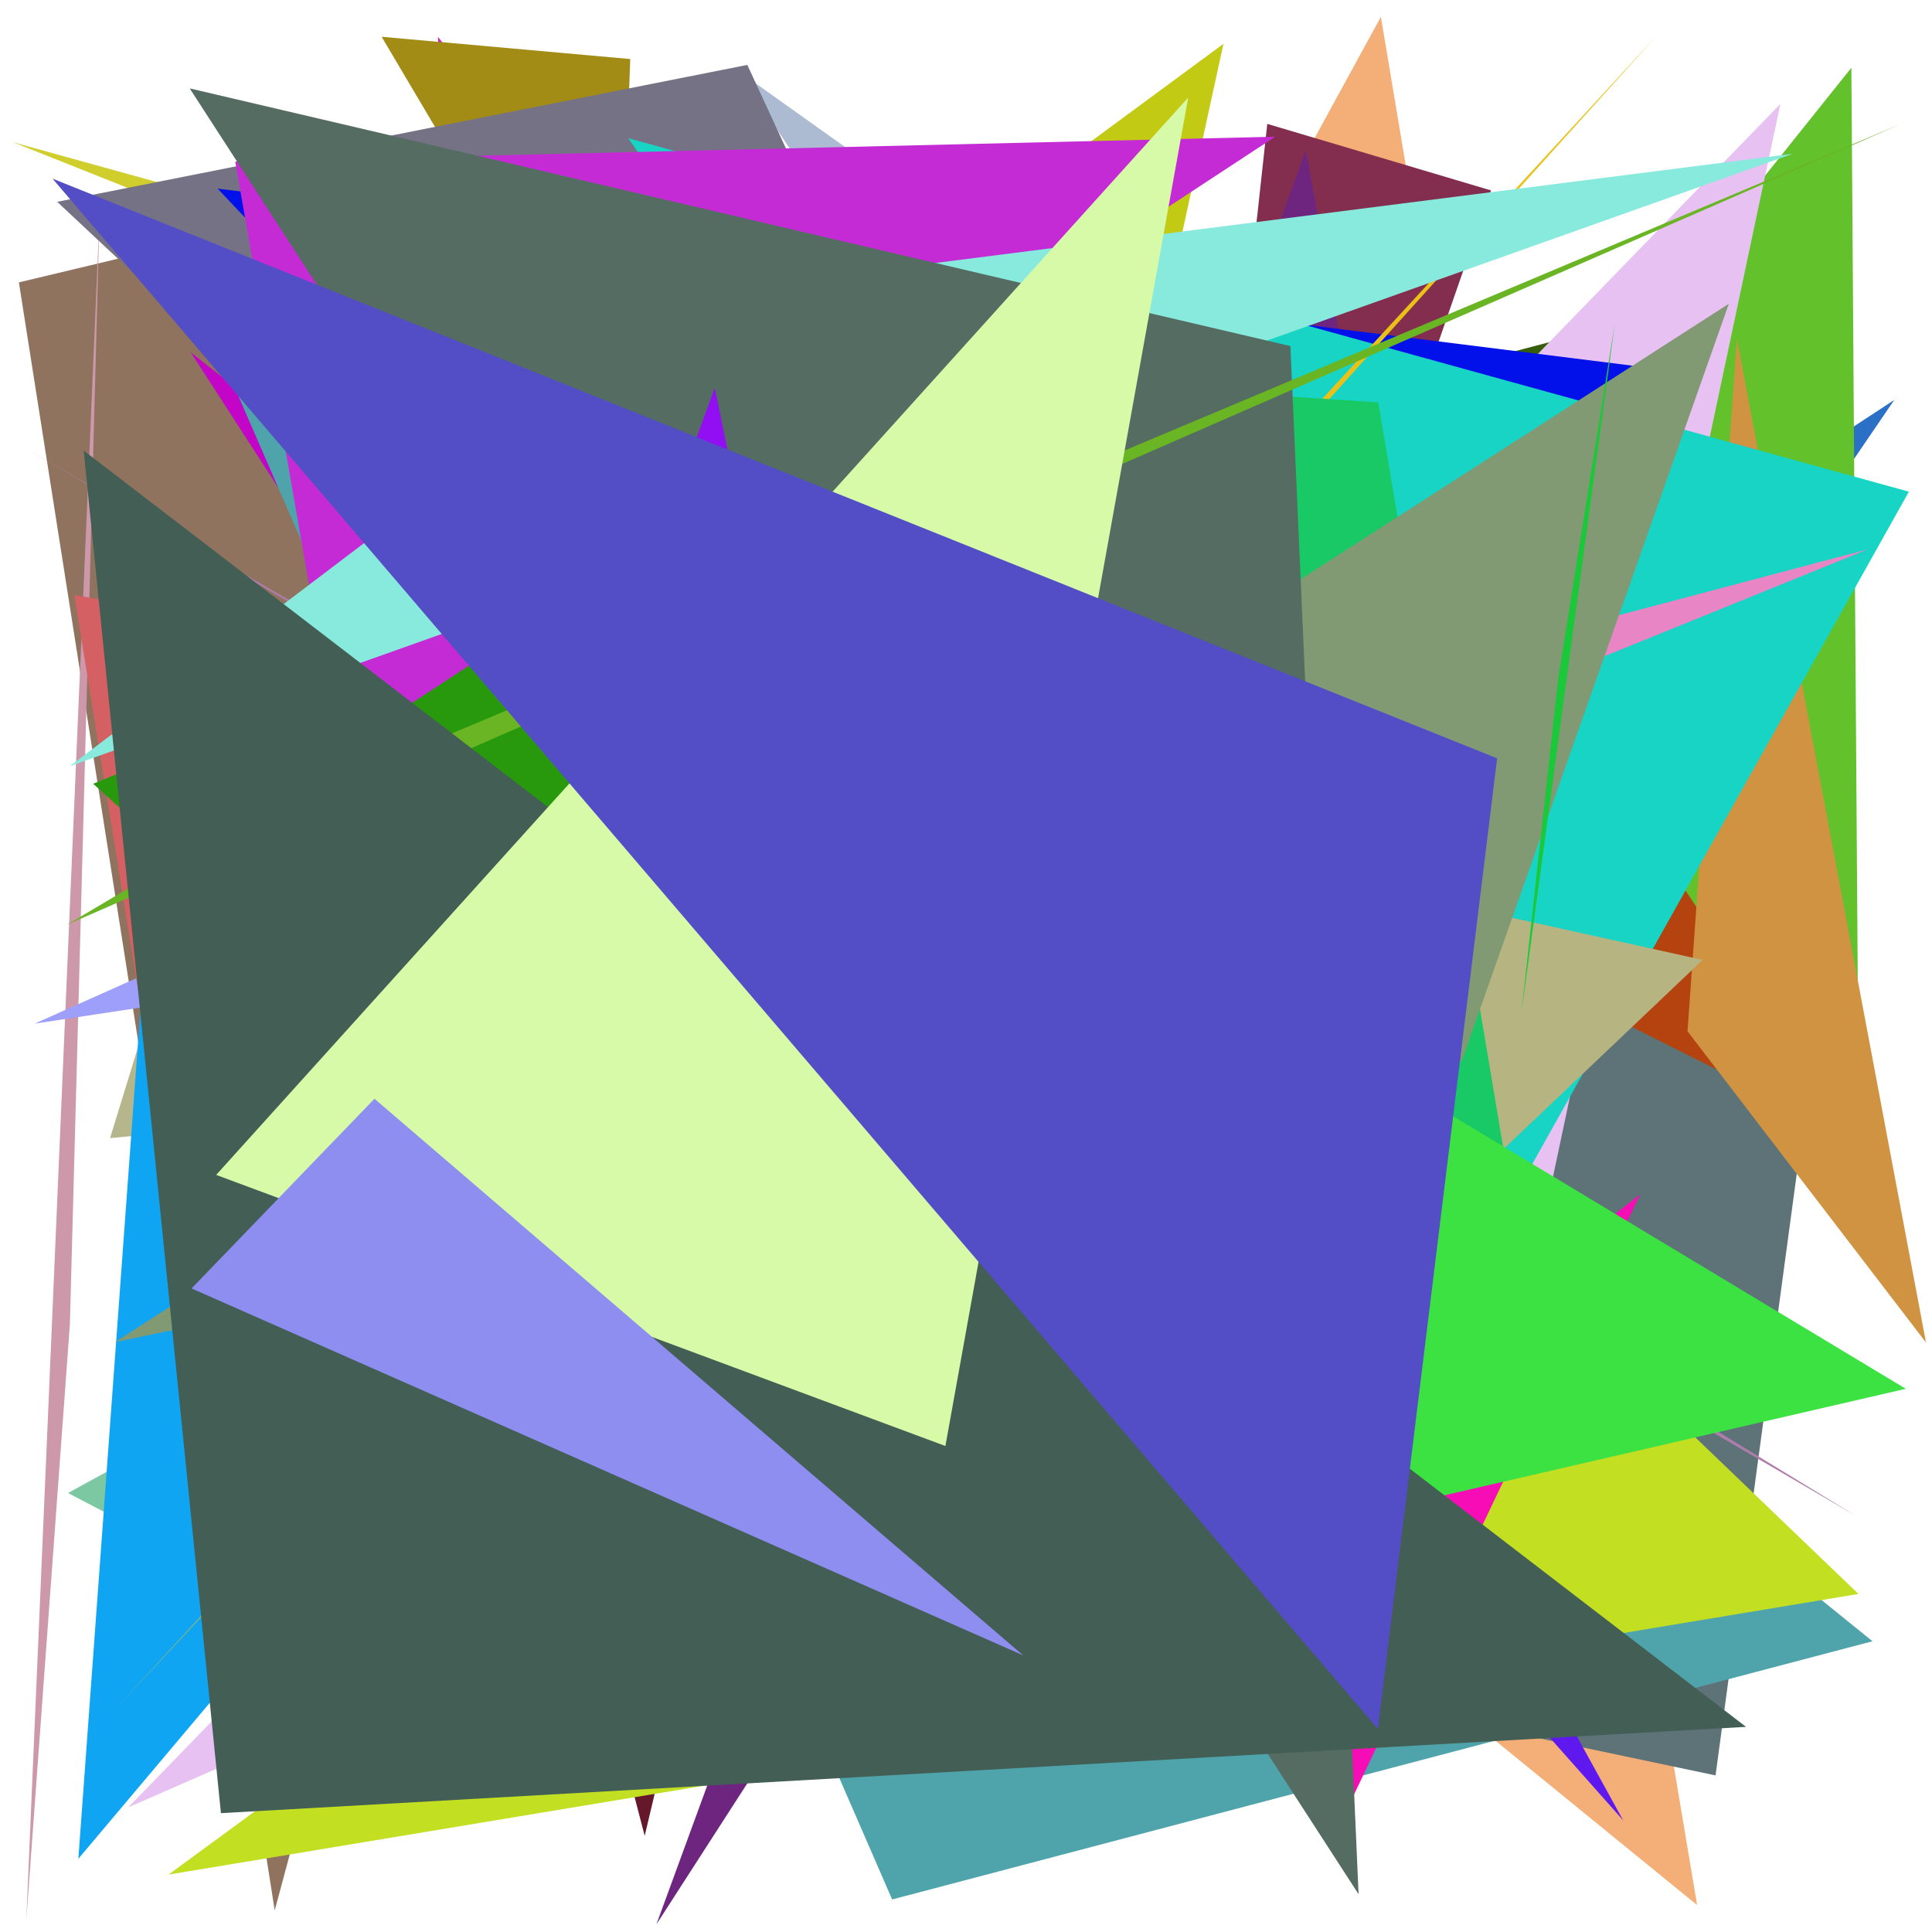 <?xml version="1.0" encoding="utf-8"?>
<!-- Generator: Python script. InTeResTinG -->
<!DOCTYPE svg PUBLIC "-//W3C//DTD SVG 1.1//EN" "http://www.w3.org/Graphics/SVG/1.1/DTD/svg11.dtd">
<svg version="1.1" id="Layer_1" xmlns="http://www.w3.org/2000/svg" xmlns:xlink="http://www.w3.org/1999/xlink" x="0px" y="0px" width="600.000px" height="600.000px" viewBox="0 0 600.000 600.000" enable-background="new 0 0 600.000 600.000" xml:space="preserve">
<polygon fill="#cd24c8" points="487.816,458.163 136.030,11.459 139.491,332.559  "/>
<polygon fill="#a28c16" points="118.518,11.422 195.725,18.336 191.547,134.801  "/>
<polygon fill="#0c68ce" points="215.383,413.877 118.438,571.823 215.441,391.563  "/>
<polygon fill="#90735f" points="85.315,593.298 5.868,87.695 235.872,32.760  "/>
<polygon fill="#cfce2d" points="4.022,44.163 223.630,131.594 538.975,192.267  "/>
<polygon fill="#35b5d6" points="144.787,448.458 570.995,306.873 432.638,173.128  "/>
<polygon fill="#651829" points="68.832,66.319 324.902,44.331 200.216,570.132  "/>
<polygon fill="#f4ae77" points="428.845,5.228 527.050,591.631 237.331,355.551  "/>
<polygon fill="#cc98aa" points="30.926,66.802 21.709,411.168 8.167,596.313  "/>
<polygon fill="#3a62da" points="310.839,48.004 434.970,219.436 278.991,86.964  "/>
<polygon fill="#b6b68c" points="34.176,353.453 470.015,312.113 81.324,200.201  "/>
<polygon fill="#deeb19" points="168.077,73.557 355.679,438.029 446.499,513.895  "/>
<polygon fill="#f22a18" points="164.796,276.899 79.044,465.515 310.760,234.079  "/>
<polygon fill="#5d7378" points="110.323,462.358 575.368,235.875 532.778,551.368  "/>
<polygon fill="#b19dc6" points="305.513,174.683 332.524,486.220 185.955,456.823  "/>
<polygon fill="#c205c7" points="422.572,395.118 325.176,520.850 59.221,109.413  "/>
<polygon fill="#acbbd2" points="496.639,212.378 281.289,100.936 229.479,22.191  "/>
<polygon fill="#355d0a" points="578.844,334.762 248.904,167.131 523.401,95.198  "/>
<polygon fill="#9e9ffa" points="340.731,267.921 378.601,153.660 10.750,317.898  "/>
<polygon fill="#ec8f41" points="315.110,454.975 328.665,73.123 451.837,235.933  "/>
<polygon fill="#2a70c6" points="294.988,554.298 588.276,124.208 234.777,355.977  "/>
<polygon fill="#144a2b" points="100.620,48.189 506.414,394.920 180.885,129.121  "/>
<polygon fill="#2eb817" points="376.749,479.367 154.899,75.346 46.485,384.178  "/>
<polygon fill="#6f196a" points="271.634,366.046 68.247,299.506 113.631,305.638  "/>
<polygon fill="#63c12c" points="574.963,21.036 411.694,225.133 577.259,350.134  "/>
<polygon fill="#4fa4ac" points="58.014,86.157 581.516,509.703 277.062,589.895  "/>
<polygon fill="#832e4f" points="463.074,59.143 393.563,38.473 358.366,360.788  "/>
<polygon fill="#a04676" points="230.638,441.442 352.579,225.947 290.674,502.166  "/>
<polygon fill="#af7dac" points="443.044,389.335 576.092,470.608 9.341,140.094  "/>
<polygon fill="#6d2580" points="439.142,232.703 203.857,597.612 405.576,46.650  "/>
<polygon fill="#1638b6" points="171.612,403.379 154.597,263.109 32.076,189.381  "/>
<polygon fill="#b5430f" points="573.870,352.616 271.040,200.527 409.255,104.258  "/>
<polygon fill="#767285" points="232.092,20.153 17.763,62.680 430.244,448.956  "/>
<polygon fill="#7bc8a2" points="426.975,241.064 105.402,507.840 21.125,463.661  "/>
<polygon fill="#c3df22" points="52.328,582.177 401.432,326.382 577.168,495.018  "/>
<polygon fill="#d46063" points="23.073,184.792 113.972,200.567 79.631,535.052  "/>
<polygon fill="#e7c1f2" points="481.771,367.935 552.914,32.261 39.845,561.286  "/>
<polygon fill="#5f19ef" points="103.583,113.900 248.922,102.332 504.090,565.327  "/>
<polygon fill="#a50f87" points="200.989,115.051 86.527,243.352 73.994,409.563  "/>
<polygon fill="#d09341" points="539.425,105.183 598.136,416.934 524.071,320.268  "/>
<polygon fill="#0211ea" points="507.897,113.682 67.586,58.571 283.895,287.844  "/>
<polygon fill="#10a5f3" points="237.264,324.556 45.609,286.066 24.333,577.260  "/>
<polygon fill="#17d4c4" points="592.820,152.694 450.653,406.509 195.092,42.910  "/>
<polygon fill="#c3ca13" points="115.458,208.506 379.959,13.600 301.744,371.896  "/>
<polygon fill="#b6b481" points="33.113,188.533 290.132,524.812 528.778,298.106  "/>
<polygon fill="#e785c5" points="448.738,205.333 53.827,384.283 580.044,170.599  "/>
<polygon fill="#eac117" points="373.940,167.076 36.129,530.451 514.566,11.010  "/>
<polygon fill="#28990d" points="214.100,410.820 320.101,123.148 28.938,243.412  "/>
<polygon fill="#19c966" points="467.185,358.519 428.047,124.945 125.775,105.421  "/>
<polygon fill="#c42bd5" points="396.048,42.450 73.059,50.176 104.979,233.373  "/>
<polygon fill="#1c6359" points="149.290,62.037 344.201,531.539 301.701,93.655  "/>
<polygon fill="#dd456d" points="456.530,510.551 53.172,379.144 119.696,362.954  "/>
<polygon fill="#819a74" points="453.953,329.475 35.660,416.828 536.909,94.330  "/>
<polygon fill="#f60db5" points="345.962,498.422 509.352,370.929 419.907,558.550  "/>
<polygon fill="#88e9dd" points="215.167,91.264 556.728,47.750 21.705,237.933  "/>
<polygon fill="#556c62" points="421.920,588.275 400.742,107.478 58.912,27.452  "/>
<polygon fill="#3ce142" points="82.391,548.919 591.864,431.303 198.393,194.428  "/>
<polygon fill="#69b523" points="20.835,287.158 590.277,38.514 73.892,255.720  "/>
<polygon fill="#435e54" points="542.243,536.292 25.990,139.931 68.614,563.091  "/>
<polygon fill="#920ef3" points="174.283,250.765 239.547,206.145 221.981,120.457  "/>
<polygon fill="#d7faa9" points="293.603,449.075 67.135,364.880 369.002,30.308  "/>
<polygon fill="#1bc83a" points="501.489,100.525 483.870,210.962 472.497,314.503  "/>
<polygon fill="#534ec5" points="16.310,55.480 464.950,235.508 427.913,536.944  "/>
<polygon fill="#8e8df0" points="59.488,400.137 317.738,514.081 116.297,341.233  "/>
</svg>